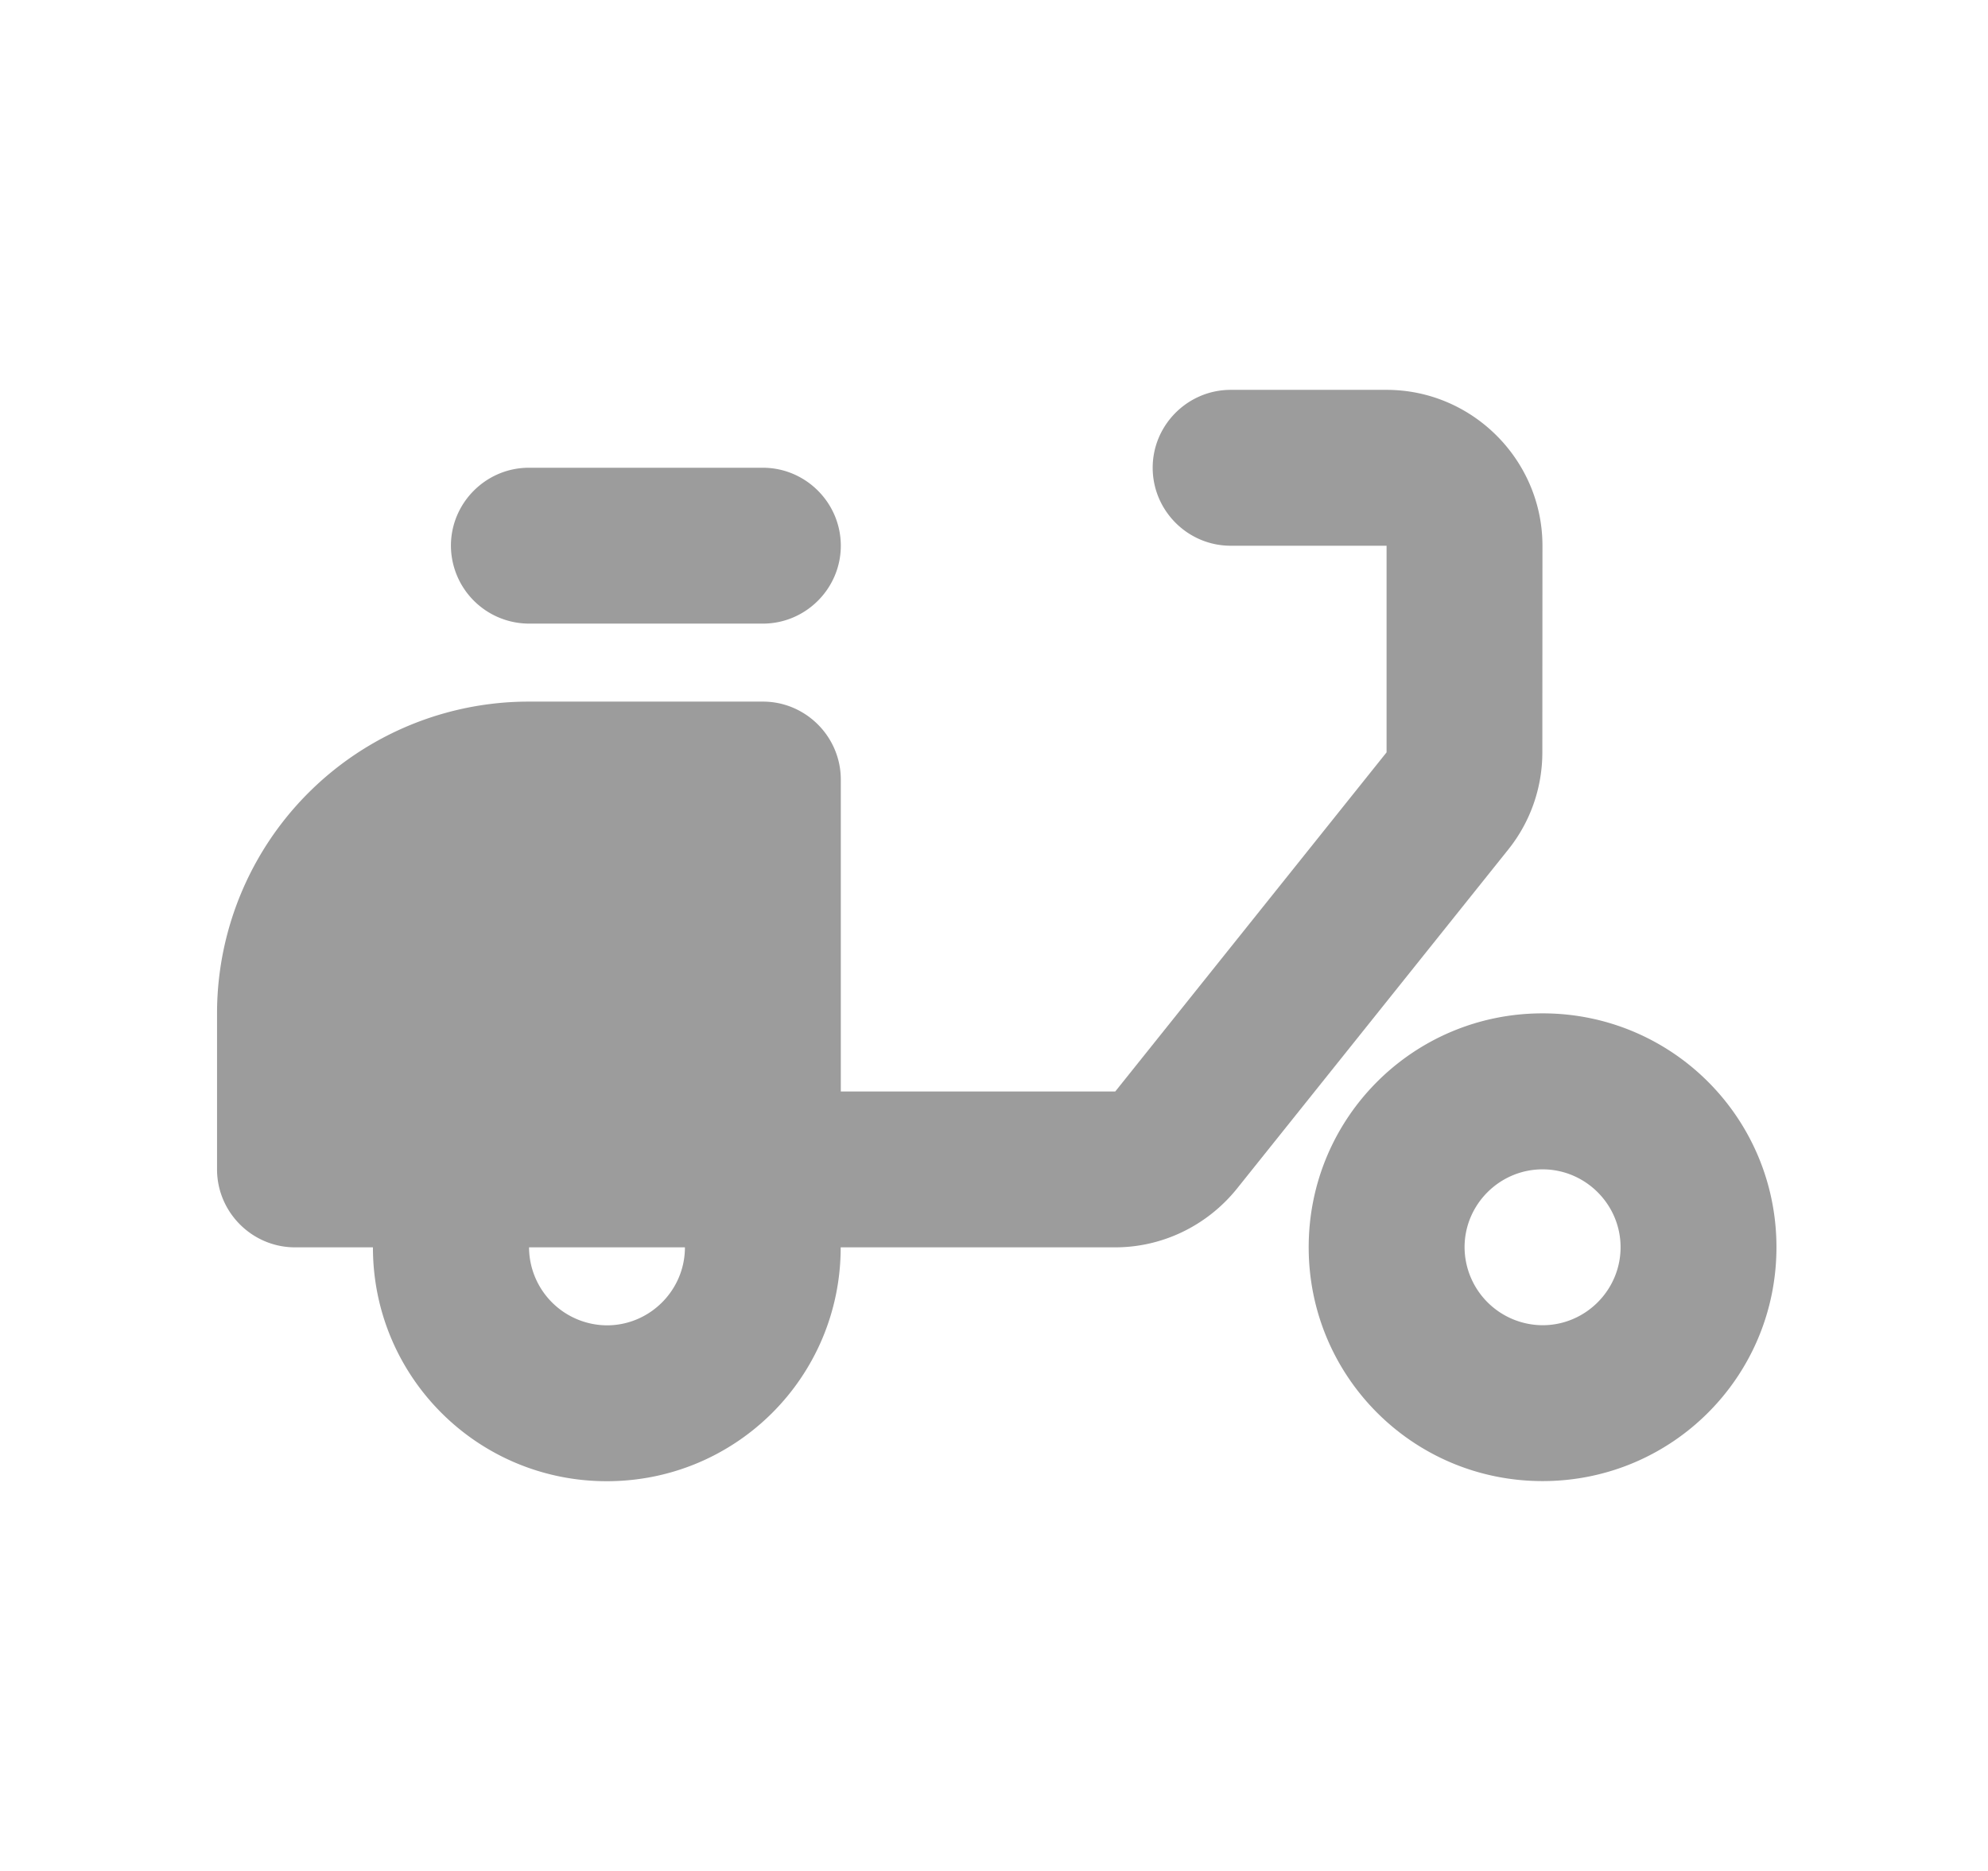 <svg xmlns="http://www.w3.org/2000/svg" width="17" height="16" fill="none"><path fill="#9C9C9C" d="M13.19 4.667c0-.733-.6-1.333-1.333-1.333h-1.333c-.367 0-.667.3-.667.666 0 .367.3.667.667.667h1.333v1.767l-2.32 2.9H7.19V6.667C7.19 6.3 6.89 6 6.524 6h-2a2.666 2.666 0 0 0-2.668 2.667V10c0 .367.3.667.667.667h.666c0 1.107.894 2 2 2 1.107 0 2-.893 2-2h2.347c.407 0 .787-.187 1.04-.5l2.32-2.9c.193-.24.293-.534.293-.833l.001-1.767Zm-8 6.667a.67.67 0 0 1-.666-.667h1.333c0 .367-.3.667-.667.667Z"/><path fill="#9C9C9C" d="M4.523 4h2c.367 0 .667.3.667.667 0 .366-.3.666-.666.666h-2a.669.669 0 0 1-.668-.666c0-.367.3-.667.667-.667Zm8.668 4.666c-1.107 0-2 .894-2 2 0 1.107.893 2 2 2s2-.893 2-2c0-1.106-.893-2-2-2Zm0 2.667a.67.67 0 0 1-.667-.667c0-.366.3-.666.667-.666.367 0 .667.3.667.666 0 .367-.3.667-.667.667Z"/></svg>